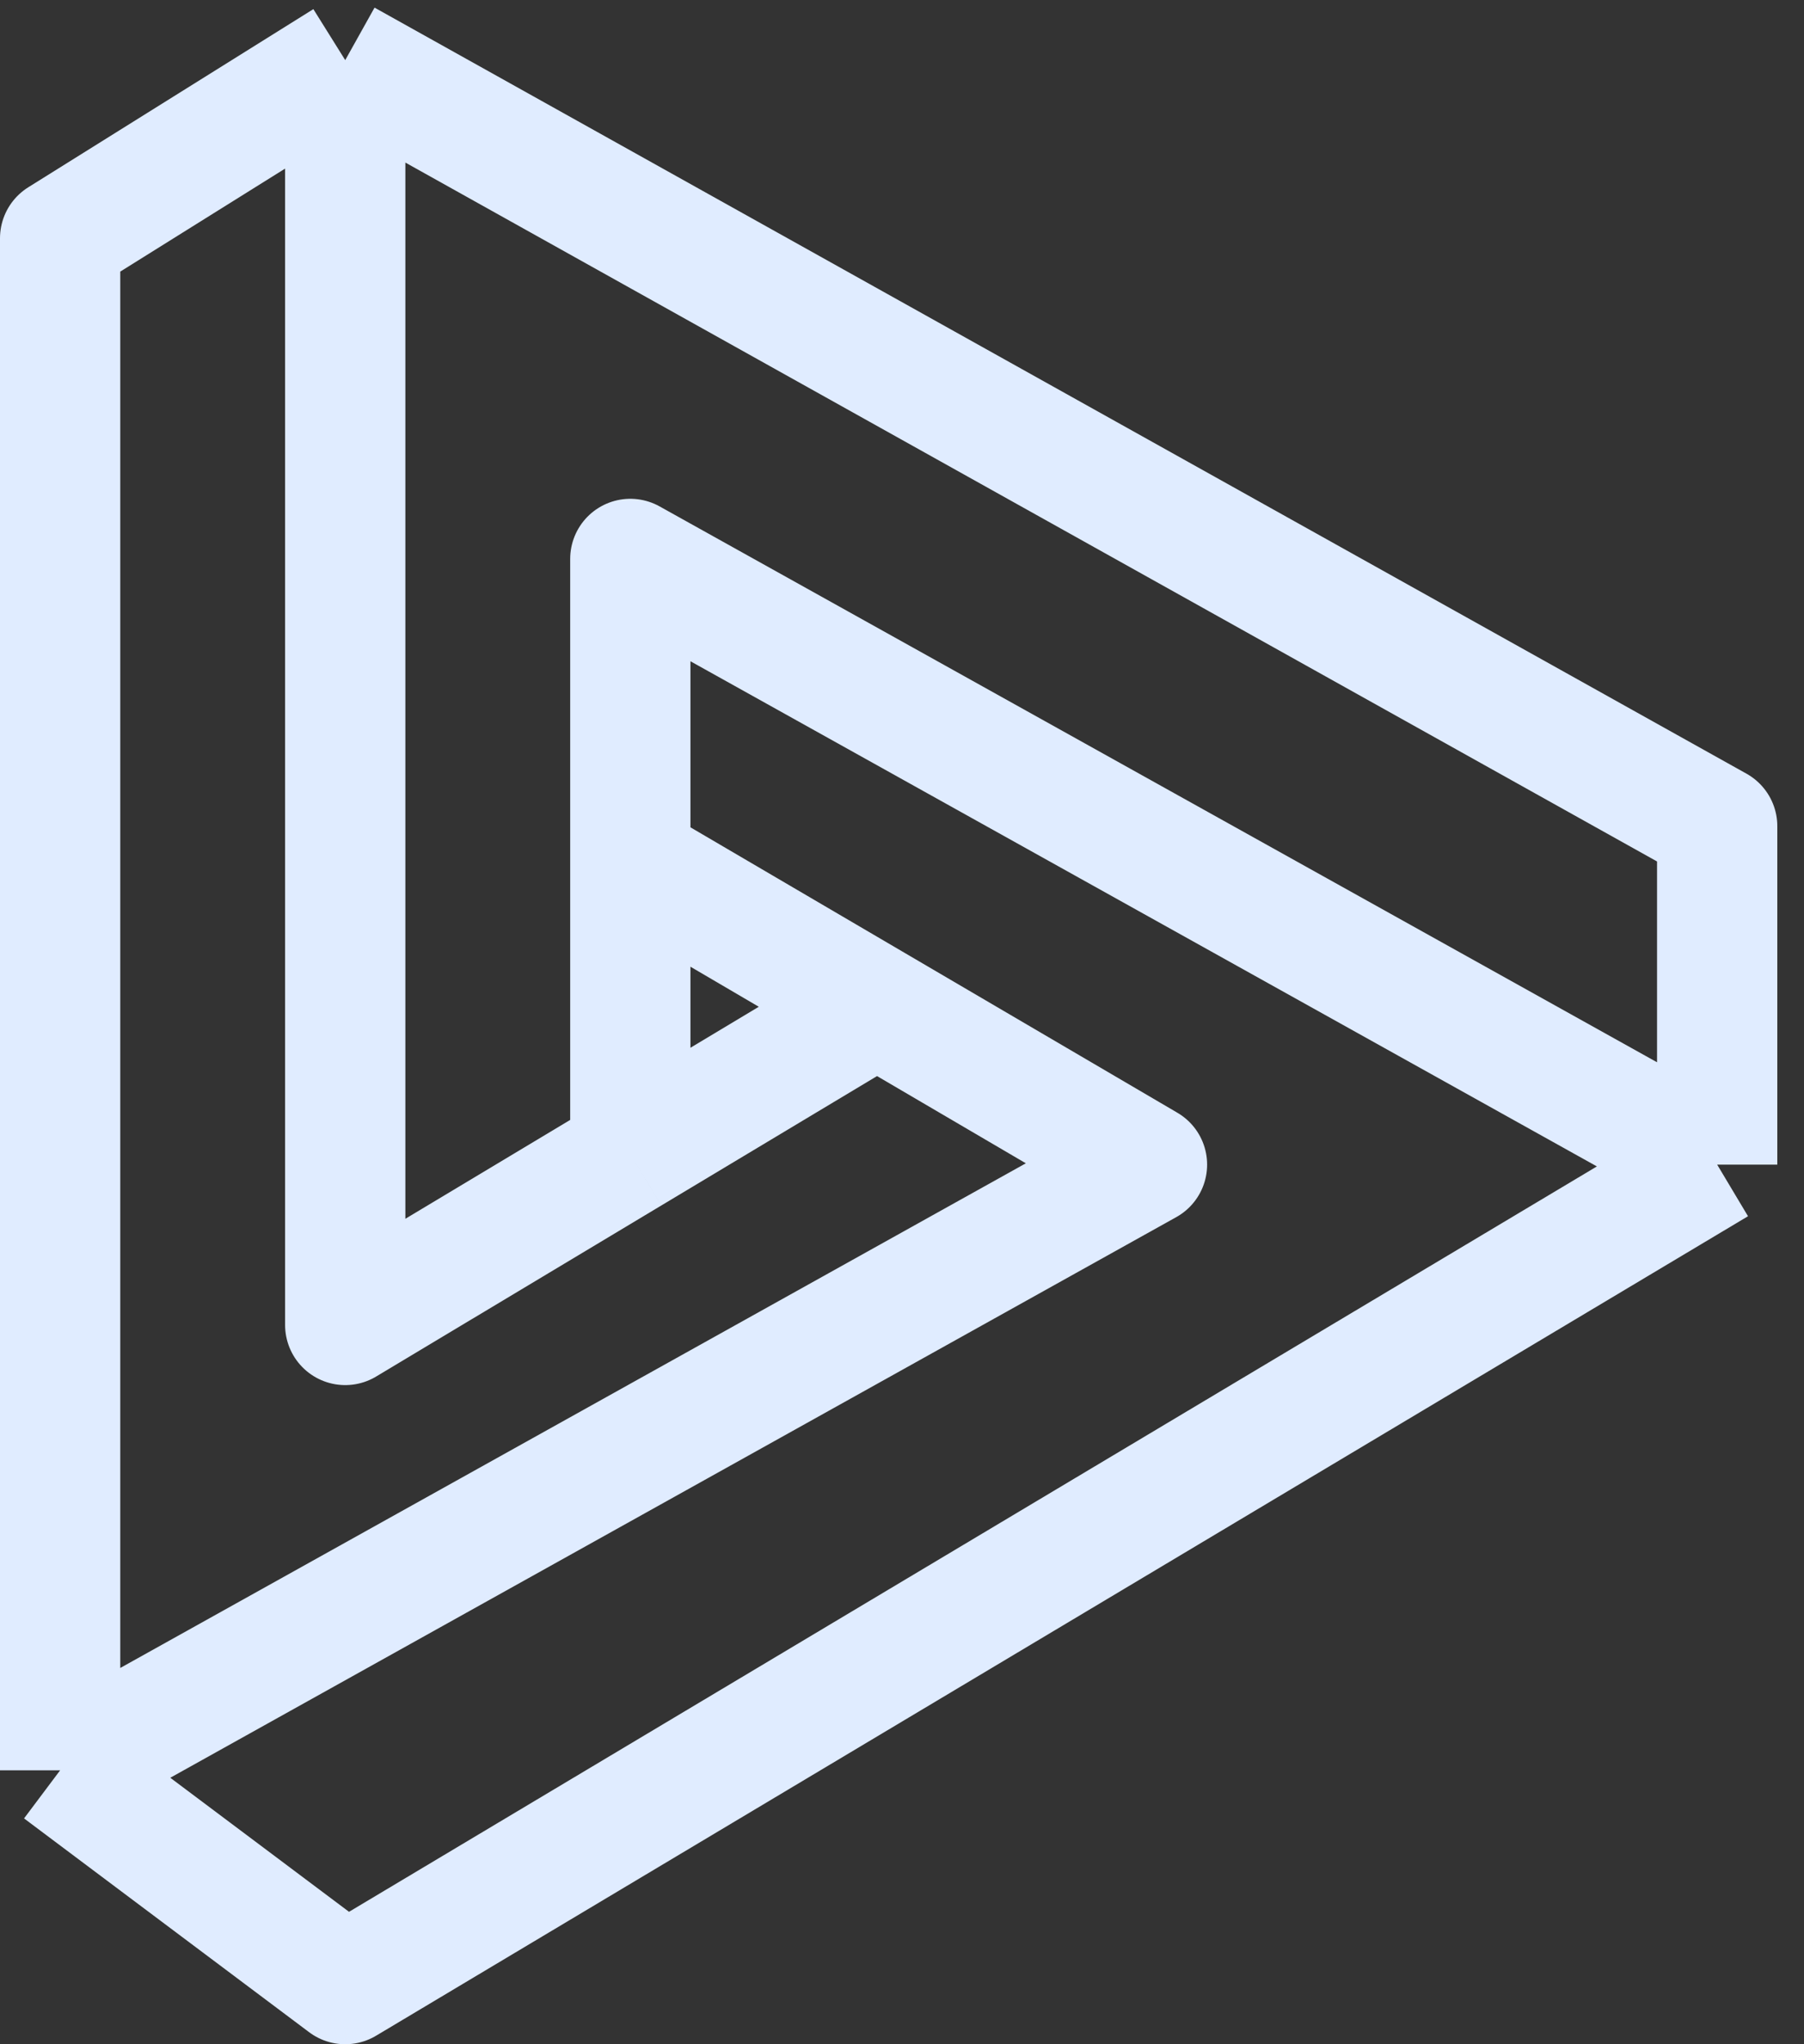 <svg width="30" height="34" viewBox="0 0 30 34" fill="none" xmlns="http://www.w3.org/2000/svg">
<rect x="0" y="0" width="30" height="34" fill="#333333" stroke="none"/>
<path d="M1 29.444V3.963L5.741 1M1 29.444L5.741 33L28.556 19.37M1 29.444L19.074 19.37L10.482 14.333M28.556 19.37V13.741L5.741 1M28.556 19.37L10.482 9.296V19.193M5.741 1V22.037L10.482 19.193M14.63 16.704L10.482 19.193" stroke="#E0ECFF" stroke-width="2" stroke-linejoin="round"/>
</svg>
